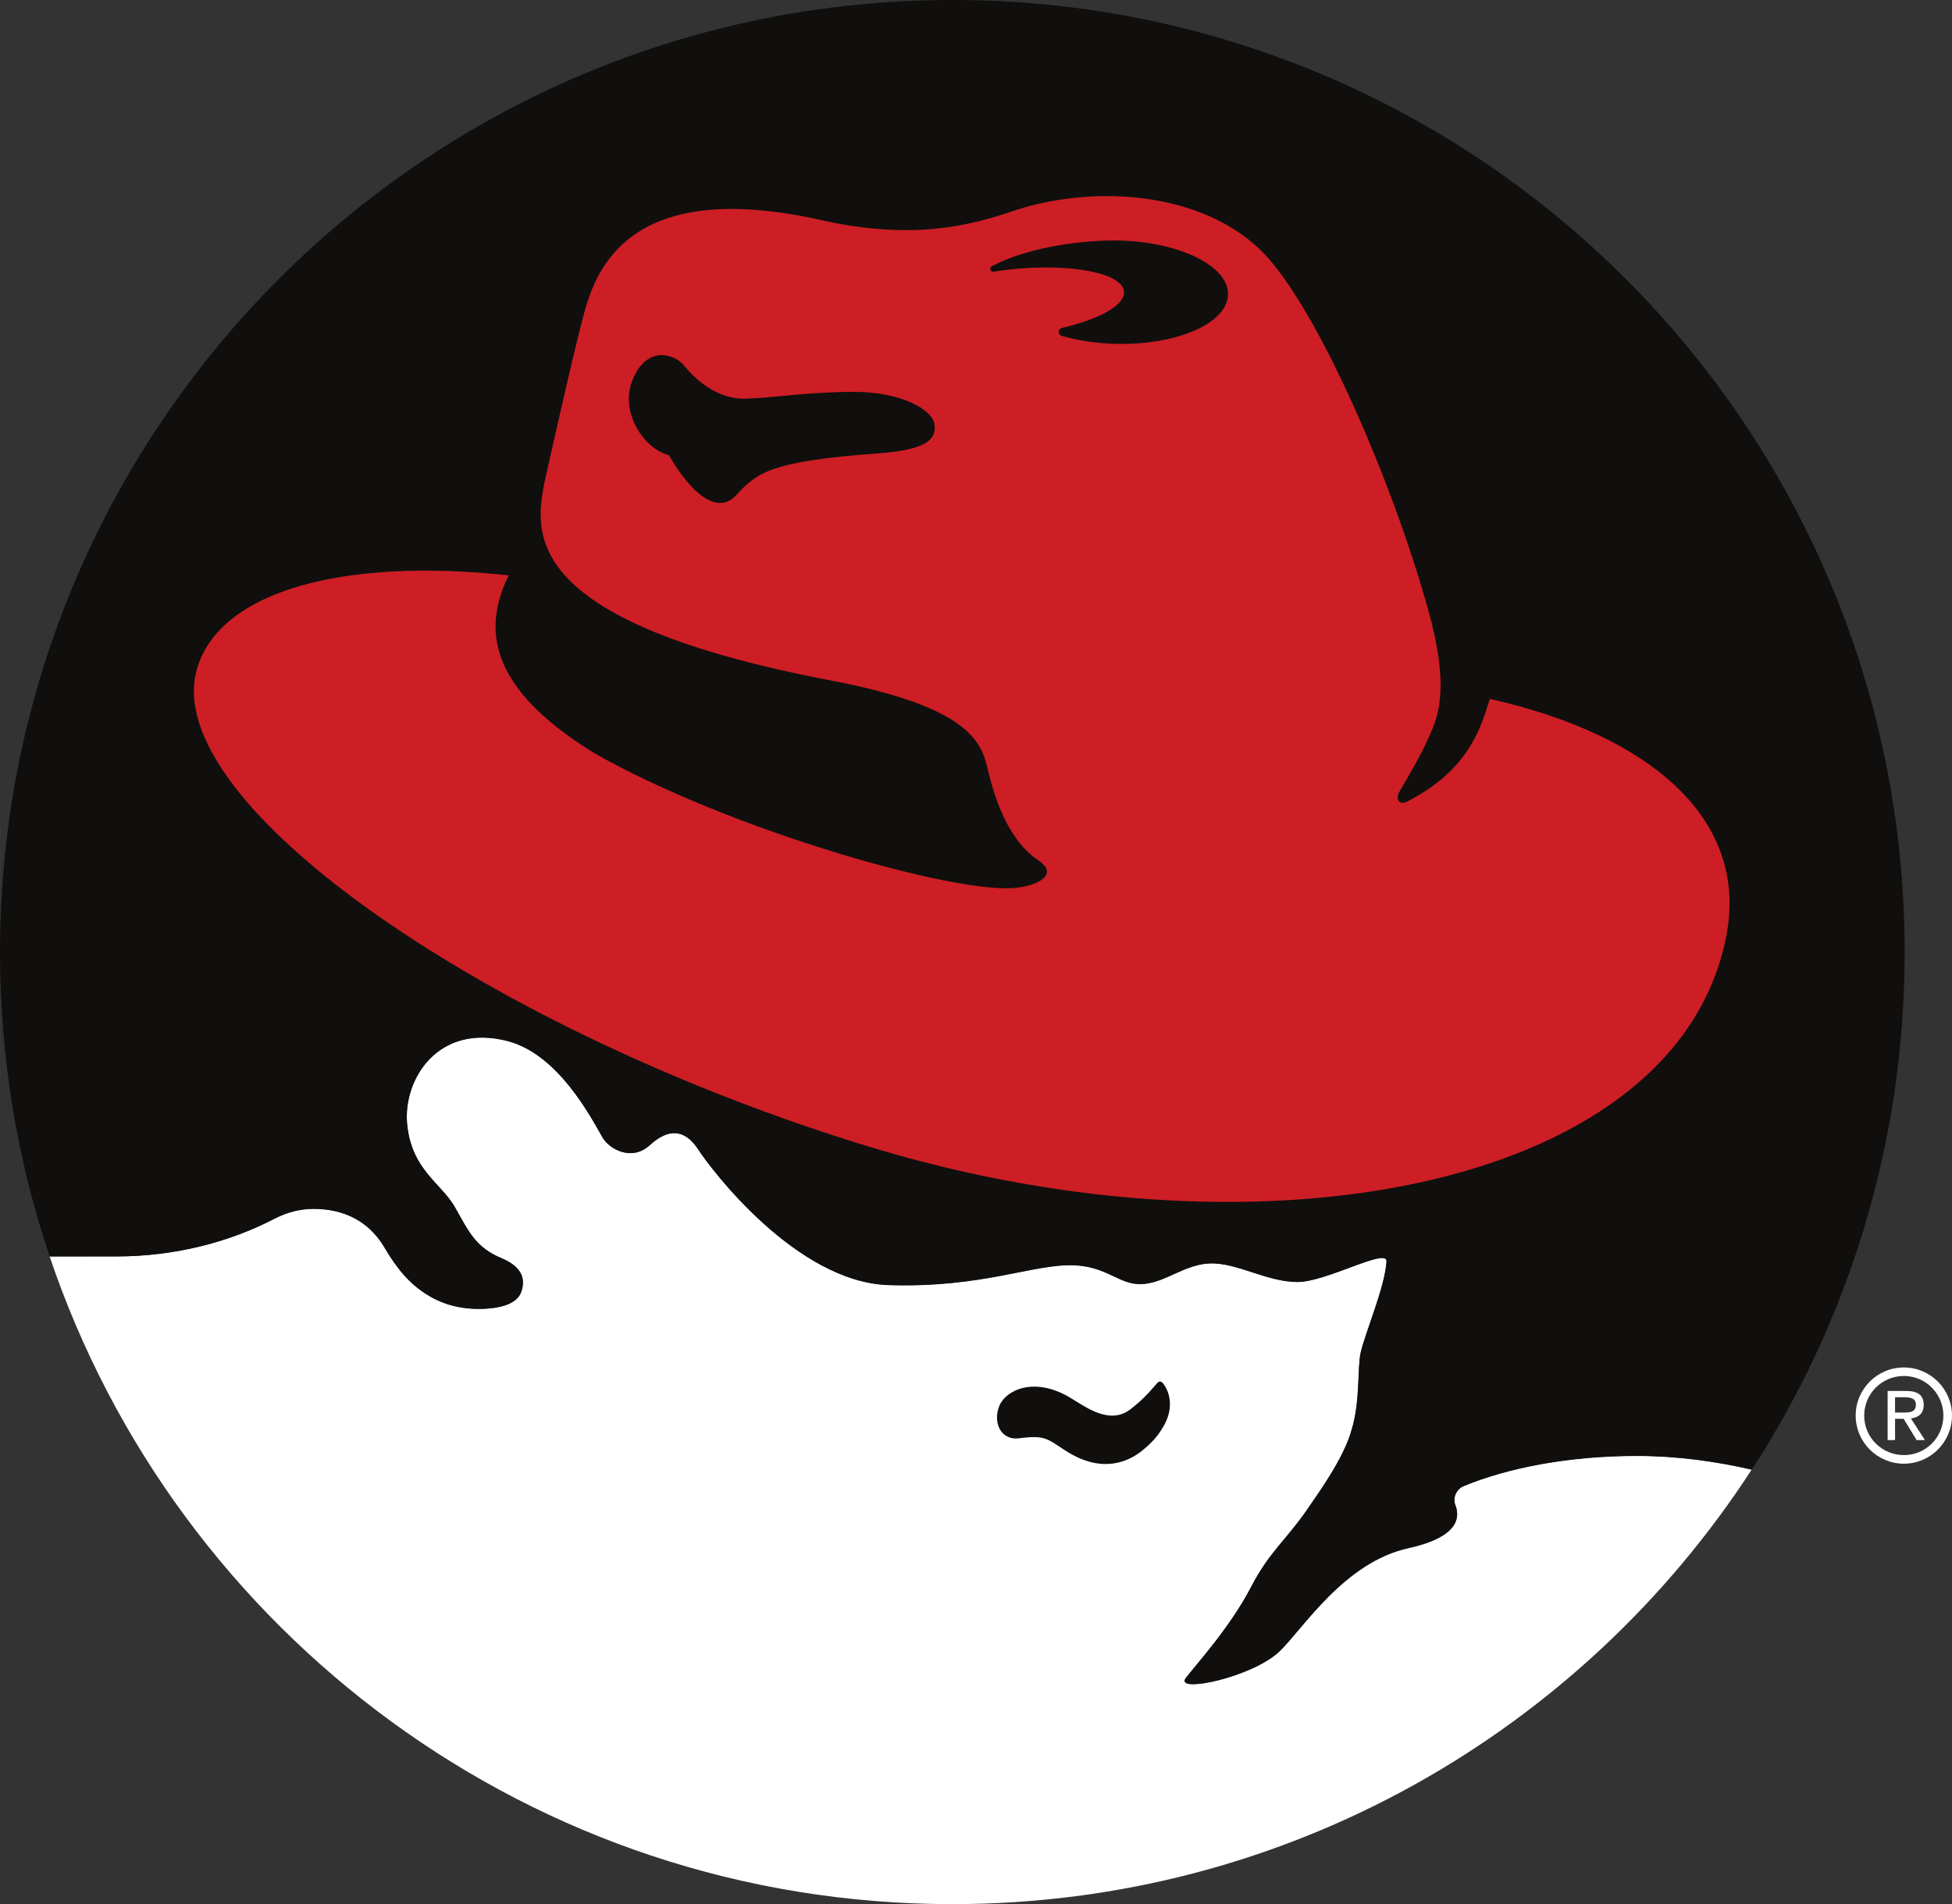 <?xml version="1.0" encoding="UTF-8" standalone="no"?>
<svg
   xmlns:dc="http://purl.org/dc/elements/1.1/"
   xmlns:cc="http://creativecommons.org/ns#"
   xmlns:rdf="http://www.w3.org/1999/02/22-rdf-syntax-ns#"
   xmlns:svg="http://www.w3.org/2000/svg"
   xmlns="http://www.w3.org/2000/svg"
   xmlns:sodipodi="http://sodipodi.sourceforge.net/DTD/sodipodi-0.dtd"
   xmlns:inkscape="http://www.inkscape.org/namespaces/inkscape"
   viewBox="0 0 104.73 102.183"
   version="1.1"
   id="svg901"
   sodipodi:docname="redhat.svg"
   width="78.548pt"
   height="76.637pt"
   inkscape:version="0.92.3 (2405546, 2018-03-11)">
  <rect x="0" y="0" width="104.73" height="102.183" fill="#333333" stroke="none"/>
  <defs
     id="defs905" />
  <sodipodi:namedview
     pagecolor="#ffffff"
     bordercolor="#666666"
     borderopacity="1"
     objecttolerance="10"
     gridtolerance="10"
     guidetolerance="10"
     inkscape:pageopacity="0"
     inkscape:pageshadow="2"
     inkscape:window-width="2560"
     inkscape:window-height="1514"
     id="namedview903"
     showgrid="false"
     fit-margin-top="0"
     fit-margin-left="0"
     fit-margin-right="0"
     fit-margin-bottom="0"
     units="pt"
     inkscape:zoom="3.2988783"
     inkscape:cx="87.254682"
     inkscape:cy="71.219655"
     inkscape:window-x="0"
     inkscape:window-y="28"
     inkscape:window-maximized="1"
     inkscape:current-layer="svg901" />
  <path
     d="m 93.986,78.86 c -1.969,-0.452 -4.058,-0.737 -6.171,-0.737 -3.614,0 -6.903,0.625 -9.327,1.637 -0.267,0.131 -0.458,0.411 -0.458,0.729 0,0.117 0.029,0.234 0.073,0.334 0.286,0.83 -0.184,1.73 -2.532,2.247 -3.48,0.764 -5.678,4.356 -6.934,5.549 -1.477,1.403 -5.646,2.262 -5.019,1.427 0.491,-0.652 2.367,-2.691 3.509,-4.894 1.021,-1.969 1.93,-2.529 3.182,-4.408 0.367,-0.548 1.791,-2.484 2.206,-4.017 0.465,-1.492 0.308,-3.37 0.487,-4.141 0.256,-1.115 1.307,-3.531 1.386,-4.895 0.046,-0.773 -3.222,1.101 -4.773,1.101 -1.55,0 -3.06,-0.931 -4.446,-0.997 -1.715,-0.078 -2.816,1.324 -4.368,1.079 -0.885,-0.142 -1.631,-0.923 -3.179,-0.981 -2.205,-0.08 -4.898,1.226 -9.956,1.063 -4.975,-0.163 -9.571,-6.288 -10.198,-7.263 -0.735,-1.142 -1.633,-1.142 -2.611,-0.244 -0.98,0.897 -2.186,0.192 -2.53,-0.411 -0.653,-1.14 -2.397,-4.477 -5.1,-5.178 -3.737,-0.968 -5.63,2.069 -5.384,4.487 0.249,2.453 1.835,3.141 2.57,4.446 0.734,1.304 1.109,2.145 2.492,2.722 0.979,0.411 1.344,1.014 1.053,1.819 -0.256,0.699 -1.275,0.859 -1.945,0.892 -1.423,0.068 -2.421,-0.318 -3.15,-0.783 -0.847,-0.541 -1.535,-1.29 -2.274,-2.562 -0.856,-1.404 -2.202,-2.016 -3.771,-2.016 -0.748,0 -1.447,0.197 -2.069,0.517 -2.458,1.281 -5.384,2.037 -8.535,2.037 l -3.553,0.003 c 6.814,20.208 25.921,34.761 48.429,34.761 17.979,0 33.788,-9.284 42.895,-23.323"
     id="path889"
     inkscape:connector-curvature="0"
     style="fill:#ffffff" />
  <path
     d="m 102.15,73.383 c -1.43,0 -2.588,1.157 -2.588,2.582 0,1.424 1.158,2.582 2.588,2.582 1.42,0 2.58,-1.158 2.58,-2.582 0,-1.425 -1.16,-2.582 -2.58,-2.582 z m 0,0.457 c 1.17,0 2.119,0.952 2.119,2.127 0,1.172 -0.949,2.119 -2.119,2.119 -1.18,0 -2.131,-0.947 -2.131,-2.119 0,-1.175 0.951,-2.127 2.131,-2.127 z m -0.873,0.805 v 2.635 h 0.398 v -1.141 h 0.461 l 0.695,1.141 h 0.447 l -0.752,-1.162 c 0.391,-0.048 0.686,-0.251 0.686,-0.721 0,-0.525 -0.308,-0.752 -0.93,-0.752 z m 0.398,0.338 h 0.545 c 0.276,0 0.574,0.061 0.574,0.387 0,0.403 -0.3,0.432 -0.641,0.432 h -0.479 z"
     id="path891"
     inkscape:connector-curvature="0"
     style="fill:#ffffff" />
  <path
     d="M 51.096,0 C 22.877,0 0,22.875 0,51.096 c 0,5.712 0.937,11.204 2.666,16.332 h 3.553 c 3.151,0 6.077,-0.759 8.535,-2.037 0.621,-0.32 1.323,-0.516 2.07,-0.516 1.569,0 2.914,0.61 3.77,2.014 0.738,1.273 1.426,2.022 2.273,2.56 0.728,0.467 1.727,0.854 3.151,0.787 0.67,-0.033 1.689,-0.194 1.945,-0.894 0.291,-0.804 -0.074,-1.41 -1.053,-1.817 -1.382,-0.577 -1.758,-1.422 -2.492,-2.726 -0.735,-1.305 -2.321,-1.993 -2.57,-4.445 -0.246,-2.417 1.647,-5.454 5.384,-4.485 2.703,0.699 4.447,4.038 5.1,5.18 0.344,0.601 1.549,1.304 2.529,0.41 0.979,-0.9 1.876,-0.899 2.612,0.244 0.627,0.974 5.224,7.101 10.199,7.262 5.059,0.162 7.75,-1.144 9.955,-1.063 1.548,0.059 2.295,0.836 3.18,0.979 1.551,0.245 2.652,-1.158 4.367,-1.076 1.385,0.068 2.896,0.994 4.445,0.994 1.55,0 4.819,-1.87 4.774,-1.1 -0.08,1.364 -1.131,3.781 -1.387,4.893 -0.179,0.773 -0.021,2.649 -0.486,4.144 -0.415,1.53 -1.839,3.467 -2.206,4.018 -1.252,1.878 -2.162,2.438 -3.183,4.406 -1.142,2.203 -3.017,4.241 -3.508,4.895 -0.627,0.834 3.542,-0.027 5.02,-1.428 1.255,-1.194 3.453,-4.785 6.933,-5.549 2.348,-0.515 2.818,-1.416 2.531,-2.248 -0.044,-0.096 -0.072,-0.217 -0.072,-0.332 0,-0.318 0.19,-0.596 0.457,-0.73 2.425,-1.009 5.712,-1.635 9.326,-1.635 2.114,0 4.203,0.281 6.172,0.736 5.188,-7.998 8.2,-17.532 8.2,-27.773 C 102.19,22.875 79.316,0 51.096,0 Z"
     id="path893"
     inkscape:connector-curvature="0"
     style="fill:#100f0d" />
  <path
     d="m 62.346,74.18 c 0.262,0.254 0.716,1.12 0.161,2.212 -0.31,0.58 -0.644,0.987 -1.242,1.465 -0.719,0.577 -2.124,1.241 -4.051,0.02 -1.035,-0.658 -1.099,-0.879 -2.529,-0.694 -1.022,0.134 -1.428,-0.897 -1.061,-1.756 0.368,-0.854 1.877,-1.547 3.753,-0.446 0.845,0.496 2.161,1.544 3.314,0.616 0.477,-0.383 0.763,-0.637 1.426,-1.406 0.031,-0.032 0.073,-0.051 0.12,-0.051 0.042,0 0.08,0.016 0.109,0.04"
     id="path897"
     inkscape:connector-curvature="0"
     style="fill:#100f0d" />
  <path
     d="m 58.773,10.535 c -1.169,0.045 -2.35,0.215 -3.502,0.51 -1.696,0.435 -5.014,2.161 -11.167,0.775 -10.651,-2.398 -12.229,2.935 -12.838,5.256 -0.613,2.325 -2.08,8.928 -2.08,8.928 -0.49,2.69 -1.13,7.365 15.406,10.516 7.705,1.466 8.095,3.456 8.435,4.888 0.612,2.566 1.591,4.036 2.692,4.77 1.1,0.736 -10e-4,1.344 -1.223,1.468 -3.281,0.341 -15.407,-3.139 -22.58,-7.214 -5.87,-3.588 -5.967,-6.817 -4.623,-9.557 -8.866,-0.959 -15.521,0.832 -16.727,5.029 -2.07,7.203 15.835,19.505 36.225,25.68 21.399,6.478 43.409,1.956 45.855,-11.494 1.11,-6.11 -4.036,-10.63 -12.716,-12.588 -0.506,1.697 -1.225,3.866 -4.42,5.506 -0.465,0.239 -0.642,-0.151 -0.428,-0.518 1.208,-2.053 1.422,-2.567 1.773,-3.377 0.492,-1.184 0.748,-2.872 -0.228,-6.384 -1.922,-6.916 -5.931,-16.158 -8.844,-19.157 -2.109,-2.17 -5.502,-3.17 -9.01,-3.037 z m 0.963,2.369 c 0.097,0 0.193,10e-4 0.291,0.002 3.275,0.074 5.898,1.376 5.86,2.906 -0.04,1.533 -2.724,2.714 -6,2.641 -1.06,-0.025 -2.055,-0.179 -2.912,-0.426 -0.101,-0.026 -0.174,-0.112 -0.174,-0.215 0,-0.102 0.072,-0.189 0.176,-0.214 2.042,-0.473 3.423,-1.246 3.326,-1.977 -0.128,-0.968 -2.802,-1.493 -5.971,-1.176 -0.347,0.037 -0.686,0.082 -1.014,0.133 -0.008,0 -0.016,0.002 -0.025,0.002 -0.092,0 -0.166,-0.071 -0.166,-0.154 0,-0.063 0.038,-0.118 0.094,-0.143 1.144,-0.604 2.851,-1.084 4.804,-1.283 0.587,-0.06 1.16,-0.093 1.711,-0.096 z m -24.285,6.155 c 0.523,-0.021 1.006,0.257 1.237,0.543 0.558,0.695 1.752,1.834 3.3,1.793 1.549,-0.042 3.336,-0.366 5.828,-0.366 2.526,0 4.226,0.944 4.321,1.754 0.082,0.692 -0.206,1.344 -3.018,1.547 -5.902,0.427 -6.515,1.064 -7.621,2.242 -1.559,1.66 -3.611,-2.154 -3.611,-2.154 -1.232,-0.26 -2.726,-2.247 -1.92,-4.102 0.397,-0.917 0.961,-1.237 1.484,-1.257 z"
     id="path899"
     inkscape:connector-curvature="0"
     style="fill:#cd1e25" />
</svg>
